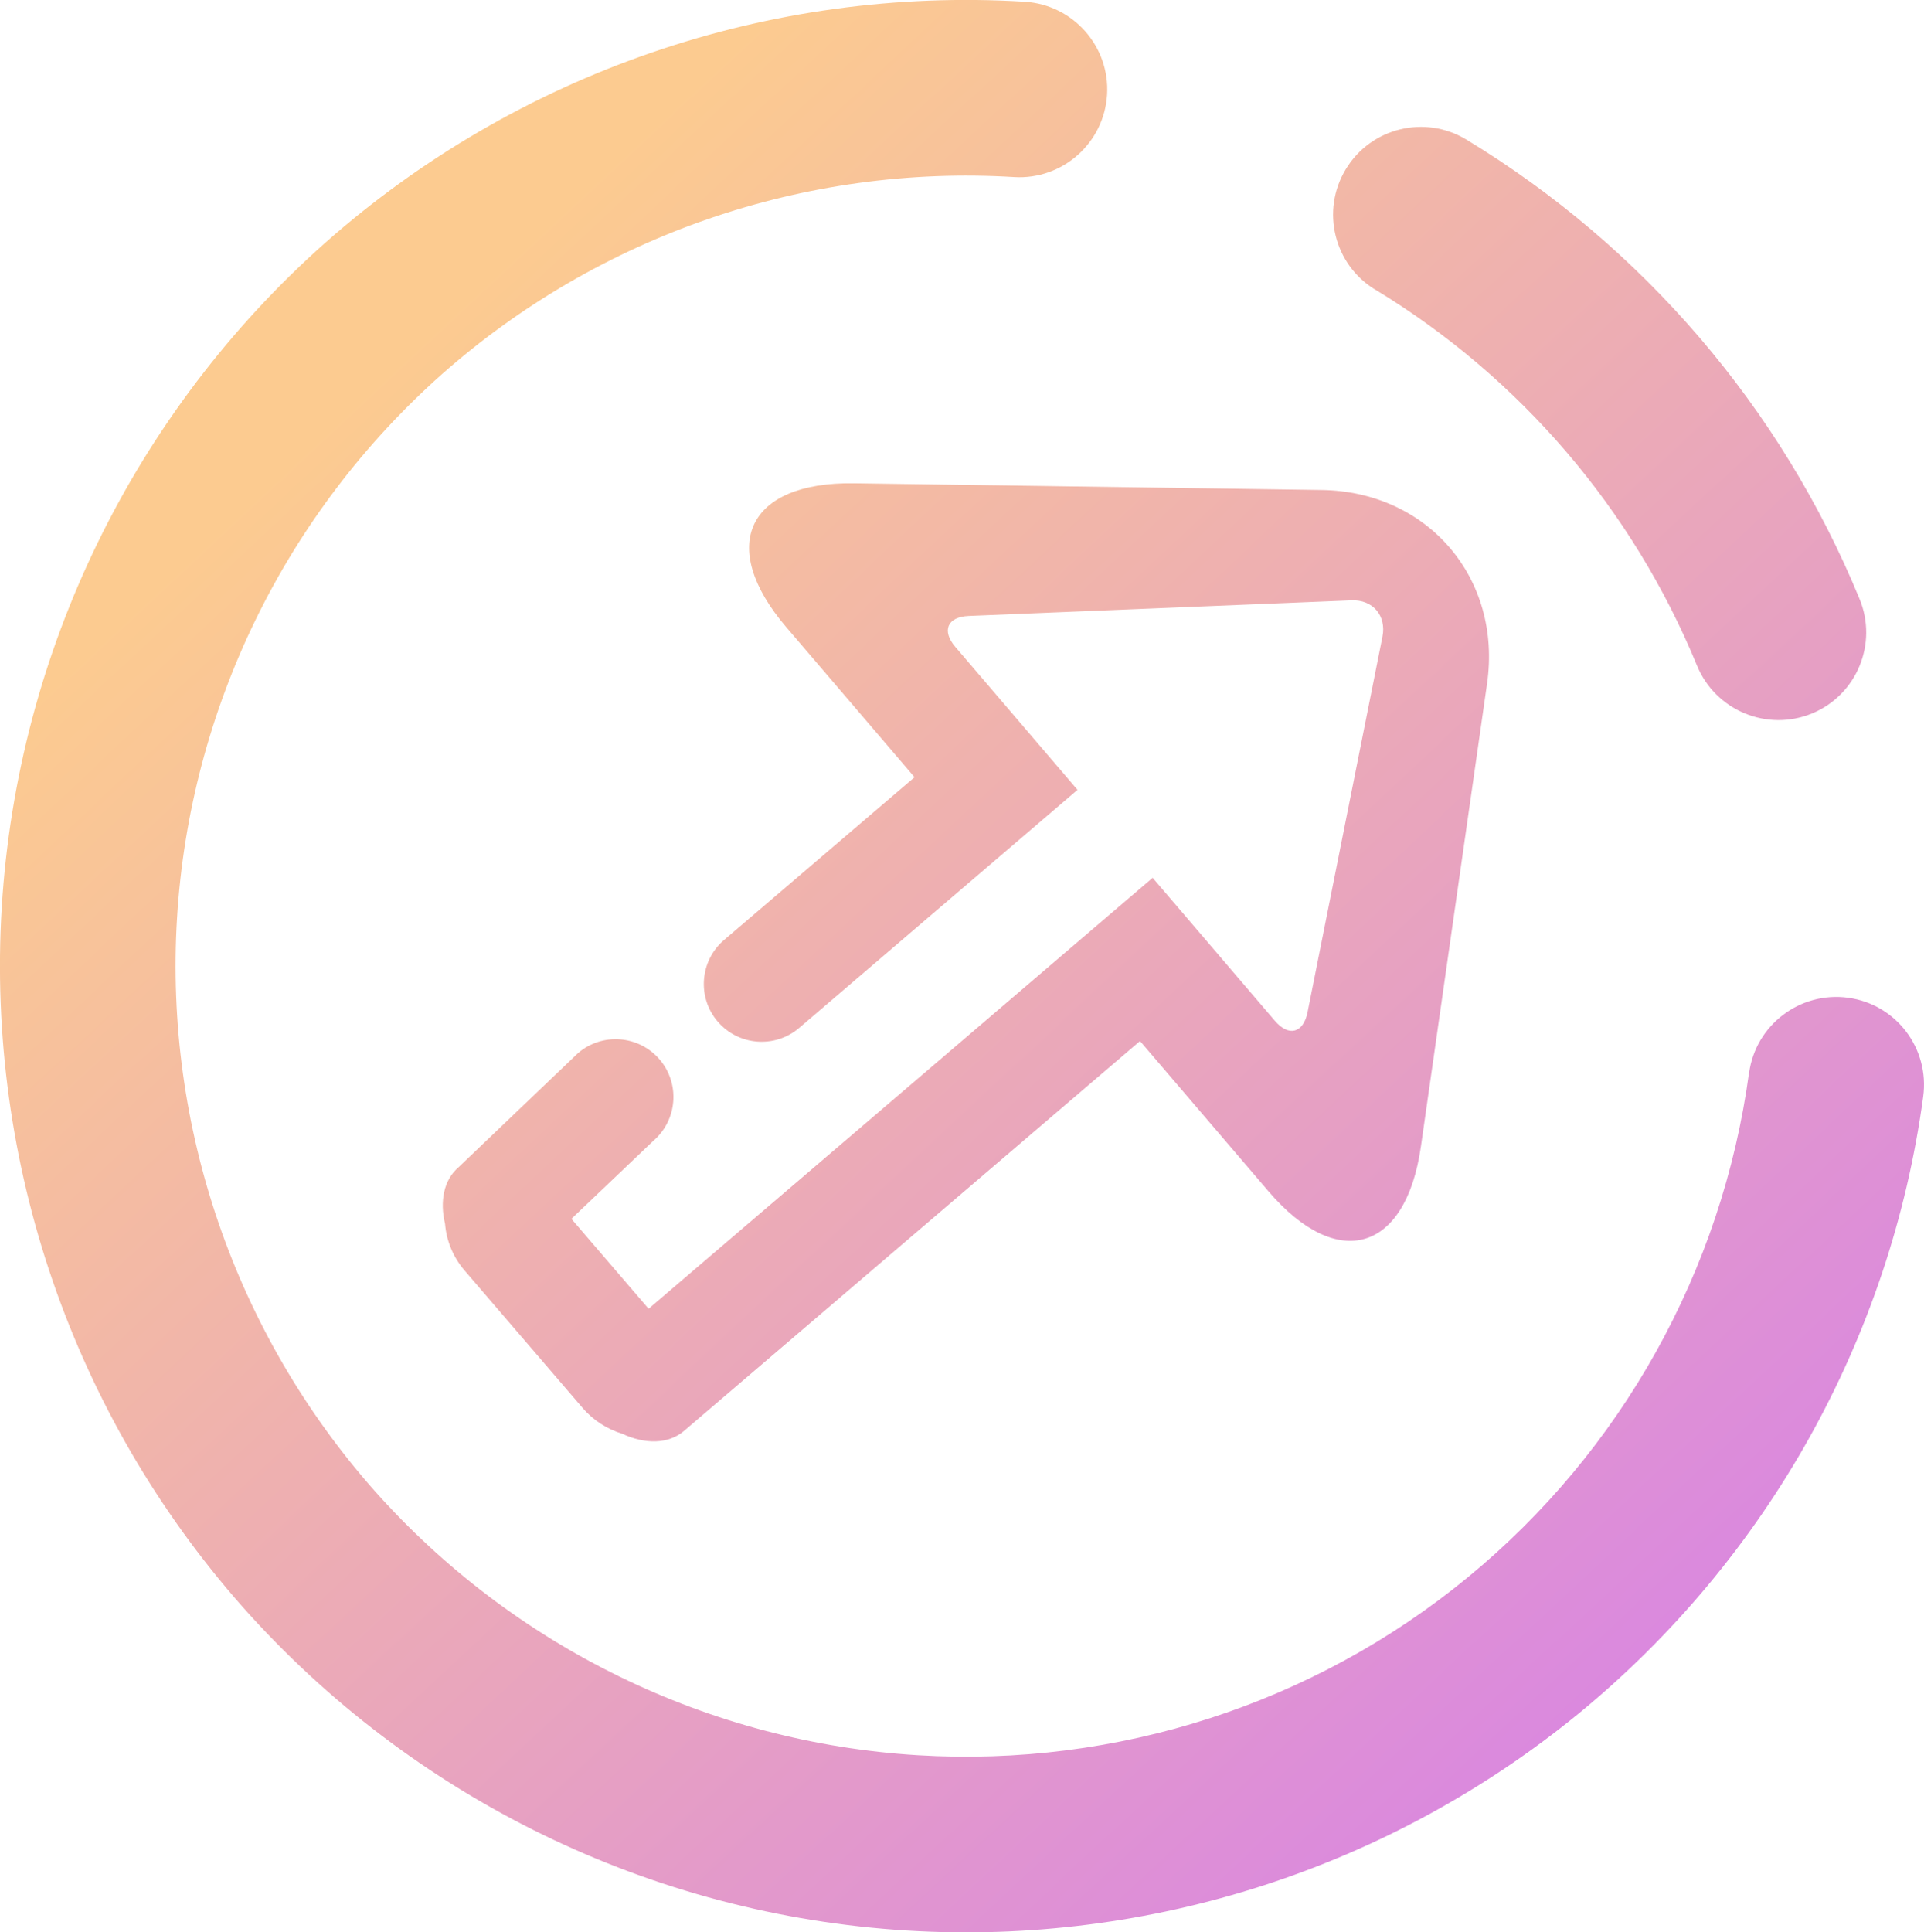 <?xml version="1.0" encoding="UTF-8" standalone="no"?>
<!-- Generator: Gravit.io -->

<svg
   style="isolation:isolate"
   viewBox="0 0 18.745 18.823"
   width="18.745pt"
   height="18.823pt"
   version="1.1"
   id="svg9"
   sodipodi:docname="logout_exit.svg"
   inkscape:version="1.2.2 (b0a8486541, 2022-12-01)"
   xmlns:inkscape="http://www.inkscape.org/namespaces/inkscape"
   xmlns:sodipodi="http://sodipodi.sourceforge.net/DTD/sodipodi-0.dtd"
   xmlns="http://www.w3.org/2000/svg"
   xmlns:svg="http://www.w3.org/2000/svg">
  <defs
     id="defs13" />
  <sodipodi:namedview
     id="namedview11"
     pagecolor="#ffffff"
     bordercolor="#000000"
     borderopacity="0.25"
     inkscape:showpageshadow="2"
     inkscape:pageopacity="0.0"
     inkscape:pagecheckerboard="0"
     inkscape:deskcolor="#d1d1d1"
     inkscape:document-units="pt"
     showgrid="false"
     inkscape:zoom="12.875"
     inkscape:cx="12.621359"
     inkscape:cy="12.504854"
     inkscape:window-width="1423"
     inkscape:window-height="1028"
     inkscape:window-x="0"
     inkscape:window-y="22"
     inkscape:window-maximized="0"
     inkscape:current-layer="svg9" />
  <linearGradient
     id="_lgradient_56"
     x1="0.219"
     y1="0.175"
     x2="1.099"
     y2="1.118"
     gradientTransform="matrix(18.746,0,0,18.823,1.8358946e-4,-1.3794376e-4)"
     gradientUnits="userSpaceOnUse">
    <stop
       offset="0%"
       stop-opacity="1"
       style="stop-color:rgb(252,203,144)"
       id="stop2" />
    <stop
       offset="83.913%"
       stop-opacity="1"
       style="stop-color:rgb(213,126,235)"
       id="stop4" />
  </linearGradient>
  <path
     d="m 5.567,11.873 0.752,0.876 4.911,-4.198 1.191,1.393 c 0.135,0.158 0.277,0.12 0.318,-0.083 l 0.73,-3.66 c 0.04,-0.204 -0.095,-0.362 -0.302,-0.353 l -3.729,0.152 c -0.207,0.008 -0.266,0.143 -0.131,0.301 l 1.191,1.393 -2.712,2.319 v 0 c -0.236,0.202 -0.592,0.174 -0.794,-0.062 v 0 c -0.202,-0.236 -0.174,-0.592 0.062,-0.794 v 0 l 1.856,-1.586 -1.25,-1.462 c -0.674,-0.788 -0.379,-1.416 0.658,-1.401 l 4.558,0.065 c 1.036,0.015 1.759,0.86 1.612,1.886 l -0.645,4.512 c -0.147,1.026 -0.813,1.22 -1.486,0.432 l -1.25,-1.462 -4.443,3.798 v 0 c -0.152,0.13 -0.381,0.131 -0.601,0.028 -0.145,-0.045 -0.28,-0.128 -0.386,-0.251 l -1.151,-1.34 c -0.114,-0.133 -0.177,-0.293 -0.19,-0.454 -0.053,-0.221 -0.012,-0.43 0.132,-0.552 v 0 l 1.164,-1.112 v 0 c 0.236,-0.202 0.592,-0.174 0.794,0.062 v 0 c 0.202,0.236 0.174,0.592 -0.062,0.794 v 0 z m 11.474,-1.422 v 0 c 0.064,-0.467 0.496,-0.795 0.964,-0.732 v 0 c 0.468,0.063 0.796,0.494 0.732,0.964 v 0 c -0.319,2.351 -1.517,4.498 -3.353,6.006 -1.836,1.504 -4.175,2.262 -6.545,2.117 -2.49,-0.152 -4.82,-1.288 -6.477,-3.155 -1.652,-1.87 -2.496,-4.322 -2.345,-6.812 0.152,-2.49 1.288,-4.82 3.155,-6.477 1.871,-1.652 4.322,-2.497 6.812,-2.345 v 0 c 0.471,0.029 0.831,0.435 0.802,0.906 v 0 c -0.029,0.471 -0.435,0.831 -0.906,0.802 v 0 c -2.037,-0.124 -4.042,0.568 -5.573,1.919 -1.527,1.356 -2.458,3.262 -2.582,5.299 -0.124,2.037 0.568,4.042 1.919,5.573 1.356,1.527 3.262,2.458 5.298,2.582 1.939,0.118 3.854,-0.498 5.356,-1.731 1.502,-1.233 2.48,-2.991 2.742,-4.916 z m -3.641,-7.628 v 0 c -0.404,-0.245 -0.533,-0.771 -0.288,-1.175 v 0 c 0.244,-0.404 0.771,-0.533 1.175,-0.288 v 0 c 1.719,1.043 3.064,2.612 3.829,4.472 v 0 c 0.182,0.437 -0.026,0.938 -0.462,1.118 v 0 c -0.437,0.18 -0.939,-0.028 -1.12,-0.465 v 0 c -0.627,-1.526 -1.723,-2.805 -3.132,-3.662 z"
     fill-rule="evenodd"
     fill="url(#_lgradient_56)"
     id="path7"
     style="fill:url(#_lgradient_56);stroke-width:0.4" />
</svg>

